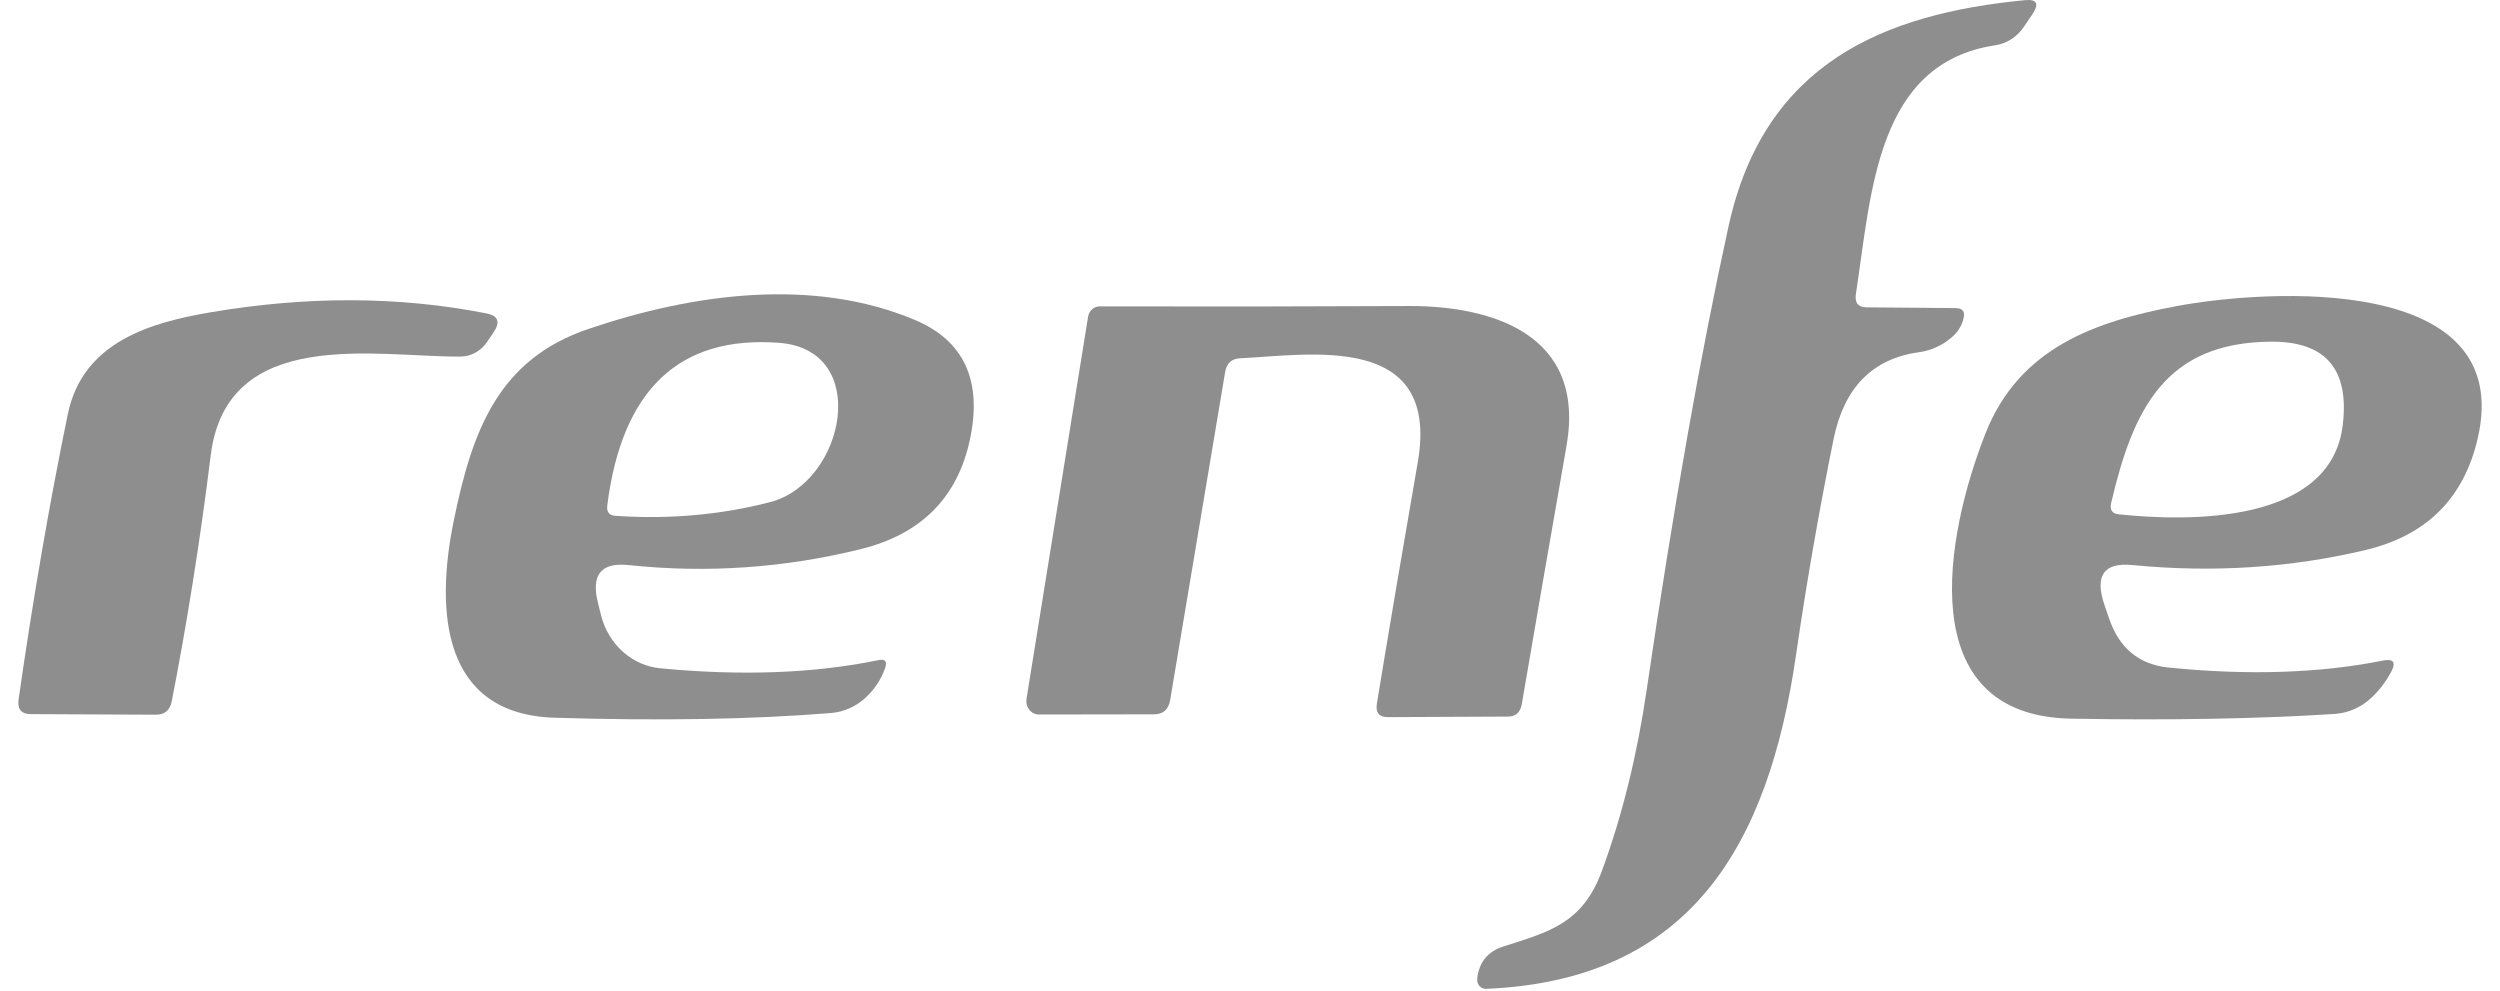<svg width="106" height="42" viewBox="0 0 106 42" fill="none" xmlns="http://www.w3.org/2000/svg">
<g id="Group 6">
<path id="Vector" d="M79.141 13.031L82.914 13.063C83.229 13.063 83.339 13.223 83.244 13.543C83.169 13.815 83.029 14.047 82.824 14.239C82.413 14.62 81.904 14.862 81.361 14.935C79.386 15.207 78.179 16.442 77.739 18.639C77.109 21.764 76.581 24.799 76.156 27.743C74.979 35.895 71.649 41.567 63.009 41.927C62.956 41.93 62.904 41.92 62.855 41.899C62.806 41.878 62.763 41.846 62.727 41.804C62.691 41.763 62.664 41.714 62.648 41.661C62.632 41.607 62.627 41.551 62.634 41.495C62.709 40.802 63.074 40.348 63.729 40.135C65.649 39.519 67.096 39.175 67.921 36.927C68.781 34.591 69.416 32.018 69.826 29.207C70.956 21.506 72.111 14.967 73.291 9.591C74.806 2.679 79.869 0.583 85.861 0.007C86.366 -0.041 86.471 0.156 86.176 0.599L85.809 1.143C85.668 1.351 85.49 1.526 85.284 1.66C85.078 1.793 84.848 1.881 84.609 1.919C79.546 2.671 79.351 8.175 78.691 12.455C78.631 12.834 78.781 13.026 79.141 13.031Z" fill="#8E8E8E"/>
<path id="Vector_2" d="M26.649 23.959C25.479 23.836 25.049 24.378 25.359 25.583L25.486 26.095C25.64 26.696 25.962 27.233 26.41 27.633C26.858 28.034 27.409 28.278 27.991 28.335C31.441 28.666 34.524 28.551 37.239 27.991C37.534 27.927 37.629 28.044 37.524 28.343C37.349 28.823 37.074 29.236 36.699 29.583C36.295 29.957 35.785 30.184 35.244 30.231C31.909 30.503 27.994 30.57 23.499 30.431C18.744 30.279 18.444 25.927 19.246 22.047C20.026 18.231 21.144 15.231 24.961 13.943C29.424 12.431 34.486 11.759 38.776 13.559C40.876 14.439 41.659 16.132 41.124 18.639C40.599 21.098 39.061 22.644 36.511 23.279C33.261 24.084 29.974 24.311 26.649 23.959ZM32.664 21.287C35.829 20.455 36.969 14.823 33.024 14.535C28.799 14.22 26.374 16.516 25.749 21.423C25.714 21.706 25.829 21.855 26.094 21.871C28.374 22.026 30.564 21.831 32.664 21.287Z" fill="#8E8E8E"/>
<path id="Vector_3" d="M90.421 23.959C89.196 23.836 88.801 24.407 89.236 25.671C89.251 25.713 89.316 25.903 89.431 26.239C89.861 27.487 90.698 28.175 91.943 28.303C95.313 28.644 98.348 28.546 101.048 28.007C101.493 27.922 101.603 28.087 101.378 28.503C101.168 28.892 100.906 29.239 100.591 29.543C100.154 29.972 99.593 30.229 99.001 30.271C95.706 30.479 91.973 30.546 87.803 30.471C81.023 30.335 82.493 22.663 84.188 18.367C85.621 14.751 88.823 13.631 92.266 12.983C96.136 12.255 106.651 11.599 105.061 18.559C104.481 21.113 102.896 22.7 100.306 23.319C97.126 24.076 93.831 24.29 90.421 23.959ZM89.513 21.327C89.448 21.62 89.556 21.78 89.836 21.807C92.791 22.119 98.813 22.223 99.331 18.039C99.621 15.665 98.618 14.482 96.323 14.487C91.801 14.503 90.443 17.351 89.513 21.327Z" fill="#8E8E8E"/>
<path id="Vector_4" d="M8.934 19.311C8.489 22.9 7.939 26.372 7.284 29.727C7.209 30.111 6.986 30.303 6.616 30.303L1.291 30.279C0.896 30.273 0.729 30.063 0.789 29.647C1.409 25.327 2.104 21.3 2.874 17.567C3.504 14.487 6.399 13.671 8.941 13.239C13.036 12.545 16.929 12.561 20.619 13.287C21.124 13.383 21.226 13.652 20.926 14.095L20.649 14.503C20.519 14.694 20.349 14.849 20.153 14.956C19.958 15.063 19.742 15.119 19.524 15.119C15.954 15.143 9.616 13.791 8.934 19.311Z" fill="#8E8E8E"/>
<path id="Vector_5" d="M51.946 15.775L49.614 29.687C49.544 30.082 49.321 30.282 48.946 30.287L44.049 30.295C43.971 30.295 43.895 30.277 43.824 30.242C43.754 30.207 43.692 30.157 43.642 30.093C43.592 30.03 43.555 29.956 43.535 29.876C43.514 29.796 43.511 29.713 43.524 29.631L46.134 13.431C46.153 13.308 46.213 13.197 46.302 13.116C46.391 13.036 46.504 12.991 46.621 12.991C51.046 13.002 55.421 12.996 59.746 12.975C63.204 12.967 67.254 14.135 66.421 18.903C65.796 22.466 65.164 26.116 64.524 29.855C64.464 30.207 64.266 30.383 63.931 30.383L58.839 30.407C58.469 30.407 58.316 30.212 58.381 29.823C58.911 26.596 59.489 23.189 60.114 19.599C61.074 14.047 55.509 15.055 52.576 15.191C52.221 15.207 52.011 15.402 51.946 15.775Z" fill="#8E8E8E"/>
</g>
</svg>
